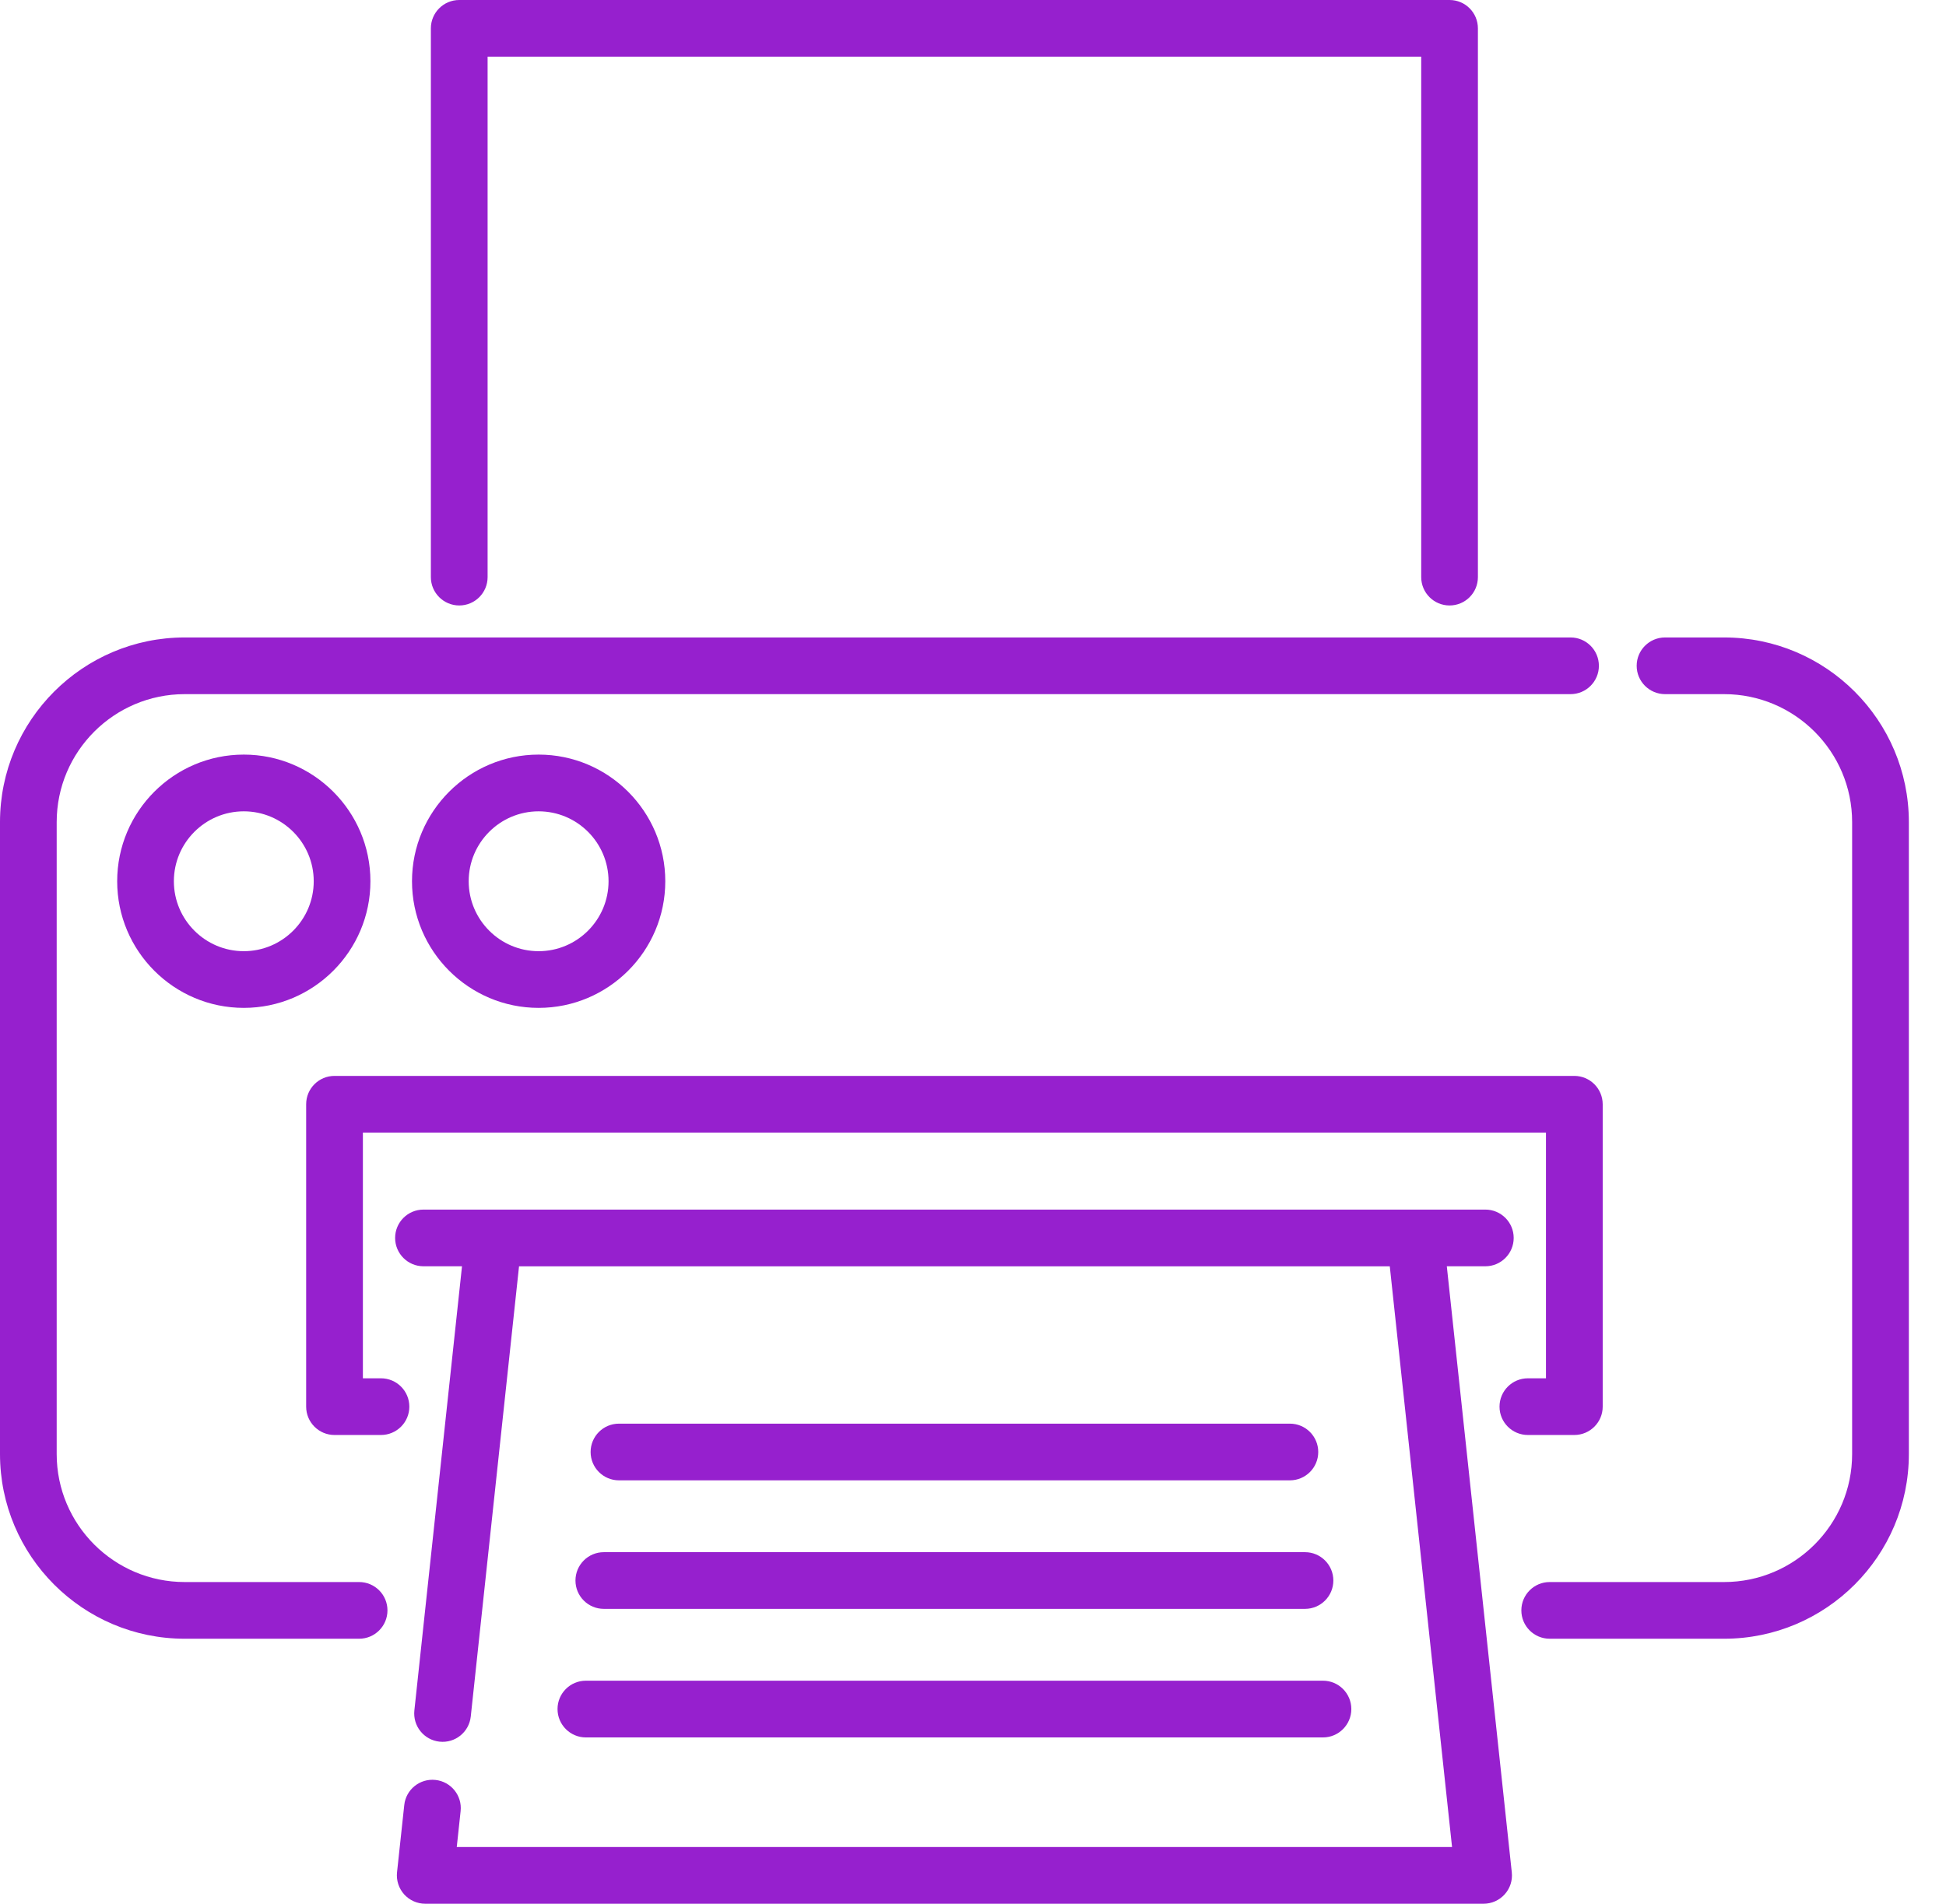 <svg width="46" height="45" viewBox="0 0 46 45" fill="none" xmlns="http://www.w3.org/2000/svg">
<path d="M34.265 0H10.856C10.486 0 10.185 0.3 10.185 0.67V13.642C10.185 14.012 10.486 14.312 10.856 14.312C11.226 14.312 11.526 14.012 11.526 13.642V1.34H33.595V13.642C33.595 14.012 33.895 14.312 34.265 14.312C34.636 14.312 34.935 14.012 34.935 13.642V0.67C34.935 0.3 34.636 0 34.265 0Z" fill="#9620CE"/>
<path d="M34.2 29.932H35.111C35.481 29.932 35.781 29.632 35.781 29.262C35.781 28.892 35.481 28.592 35.111 28.592H10.01C9.64 28.592 9.34 28.892 9.34 29.262C9.34 29.632 9.64 29.932 10.01 29.932H10.921L9.795 40.431C9.756 40.8 10.022 41.13 10.39 41.169C10.76 41.209 11.088 40.942 11.128 40.575L12.269 29.933H32.852L34.324 43.66H10.797L10.888 42.811C10.928 42.443 10.661 42.113 10.293 42.074C9.926 42.034 9.595 42.3 9.556 42.668L9.385 44.258C9.365 44.447 9.426 44.636 9.553 44.778C9.68 44.919 9.861 45 10.051 45H35.07C35.26 45 35.441 44.919 35.568 44.778C35.696 44.636 35.757 44.448 35.736 44.258L34.2 29.932Z" fill="#9620CE"/>
<path d="M37.125 15.068H4.366C1.958 15.068 0 17.026 0 19.433V34.371C0 36.778 1.958 38.736 4.366 38.736H8.489C8.859 38.736 9.159 38.436 9.159 38.066C9.159 37.696 8.859 37.396 8.489 37.396H4.366C2.697 37.396 1.34 36.039 1.34 34.371V19.433C1.34 17.765 2.697 16.408 4.366 16.408H37.125C37.495 16.408 37.795 16.108 37.795 15.738C37.795 15.368 37.495 15.068 37.125 15.068Z" fill="#9620CE"/>
<path d="M40.755 15.068H39.359C38.989 15.068 38.688 15.368 38.688 15.738C38.688 16.108 38.989 16.408 39.359 16.408H40.755C42.424 16.408 43.781 17.765 43.781 19.433V34.371C43.781 36.039 42.424 37.396 40.755 37.396H36.632C36.262 37.396 35.962 37.696 35.962 38.066C35.962 38.436 36.262 38.736 36.632 38.736H40.755C43.163 38.736 45.122 36.778 45.122 34.371V19.433C45.122 17.026 43.163 15.068 40.755 15.068Z" fill="#9620CE"/>
<path d="M37.214 25.432H7.907C7.537 25.432 7.237 25.732 7.237 26.102V33.25C7.237 33.62 7.537 33.92 7.907 33.92H9.005C9.376 33.92 9.676 33.62 9.676 33.25C9.676 32.88 9.376 32.58 9.005 32.58H8.578V26.772H36.544V32.58H36.117C35.746 32.58 35.446 32.88 35.446 33.25C35.446 33.62 35.746 33.92 36.117 33.92H37.214C37.584 33.92 37.885 33.62 37.885 33.25V26.102C37.884 25.732 37.584 25.432 37.214 25.432Z" fill="#9620CE"/>
<path d="M5.763 17.837C4.112 17.837 2.77 19.18 2.77 20.831C2.77 22.481 4.112 23.824 5.763 23.824C7.413 23.824 8.756 22.481 8.756 20.831C8.756 19.18 7.413 17.837 5.763 17.837ZM5.763 22.484C4.852 22.484 4.11 21.742 4.11 20.831C4.11 19.919 4.852 19.178 5.763 19.178C6.674 19.178 7.416 19.919 7.416 20.831C7.416 21.742 6.674 22.484 5.763 22.484Z" fill="#9620CE"/>
<path d="M12.732 17.837C11.082 17.837 9.739 19.18 9.739 20.831C9.739 22.481 11.082 23.824 12.732 23.824C14.383 23.824 15.726 22.481 15.726 20.831C15.726 19.18 14.383 17.837 12.732 17.837ZM12.732 22.484C11.821 22.484 11.079 21.742 11.079 20.831C11.079 19.919 11.821 19.178 12.732 19.178C13.644 19.178 14.385 19.919 14.385 20.831C14.385 21.742 13.644 22.484 12.732 22.484Z" fill="#9620CE"/>
<path d="M31.272 39.728H13.849C13.479 39.728 13.179 40.028 13.179 40.398C13.179 40.768 13.479 41.069 13.849 41.069H31.273C31.643 41.069 31.943 40.768 31.943 40.398C31.943 40.028 31.643 39.728 31.272 39.728Z" fill="#9620CE"/>
<path d="M30.848 36.69H14.273C13.903 36.69 13.603 36.99 13.603 37.36C13.603 37.73 13.903 38.03 14.273 38.03H30.848C31.218 38.03 31.518 37.73 31.518 37.36C31.518 36.99 31.218 36.69 30.848 36.69Z" fill="#9620CE"/>
<path d="M30.491 33.652H14.631C14.261 33.652 13.961 33.952 13.961 34.322C13.961 34.692 14.261 34.992 14.631 34.992H30.491C30.861 34.992 31.161 34.692 31.161 34.322C31.161 33.952 30.861 33.652 30.491 33.652Z" fill="#9620CE"/>
</svg>
